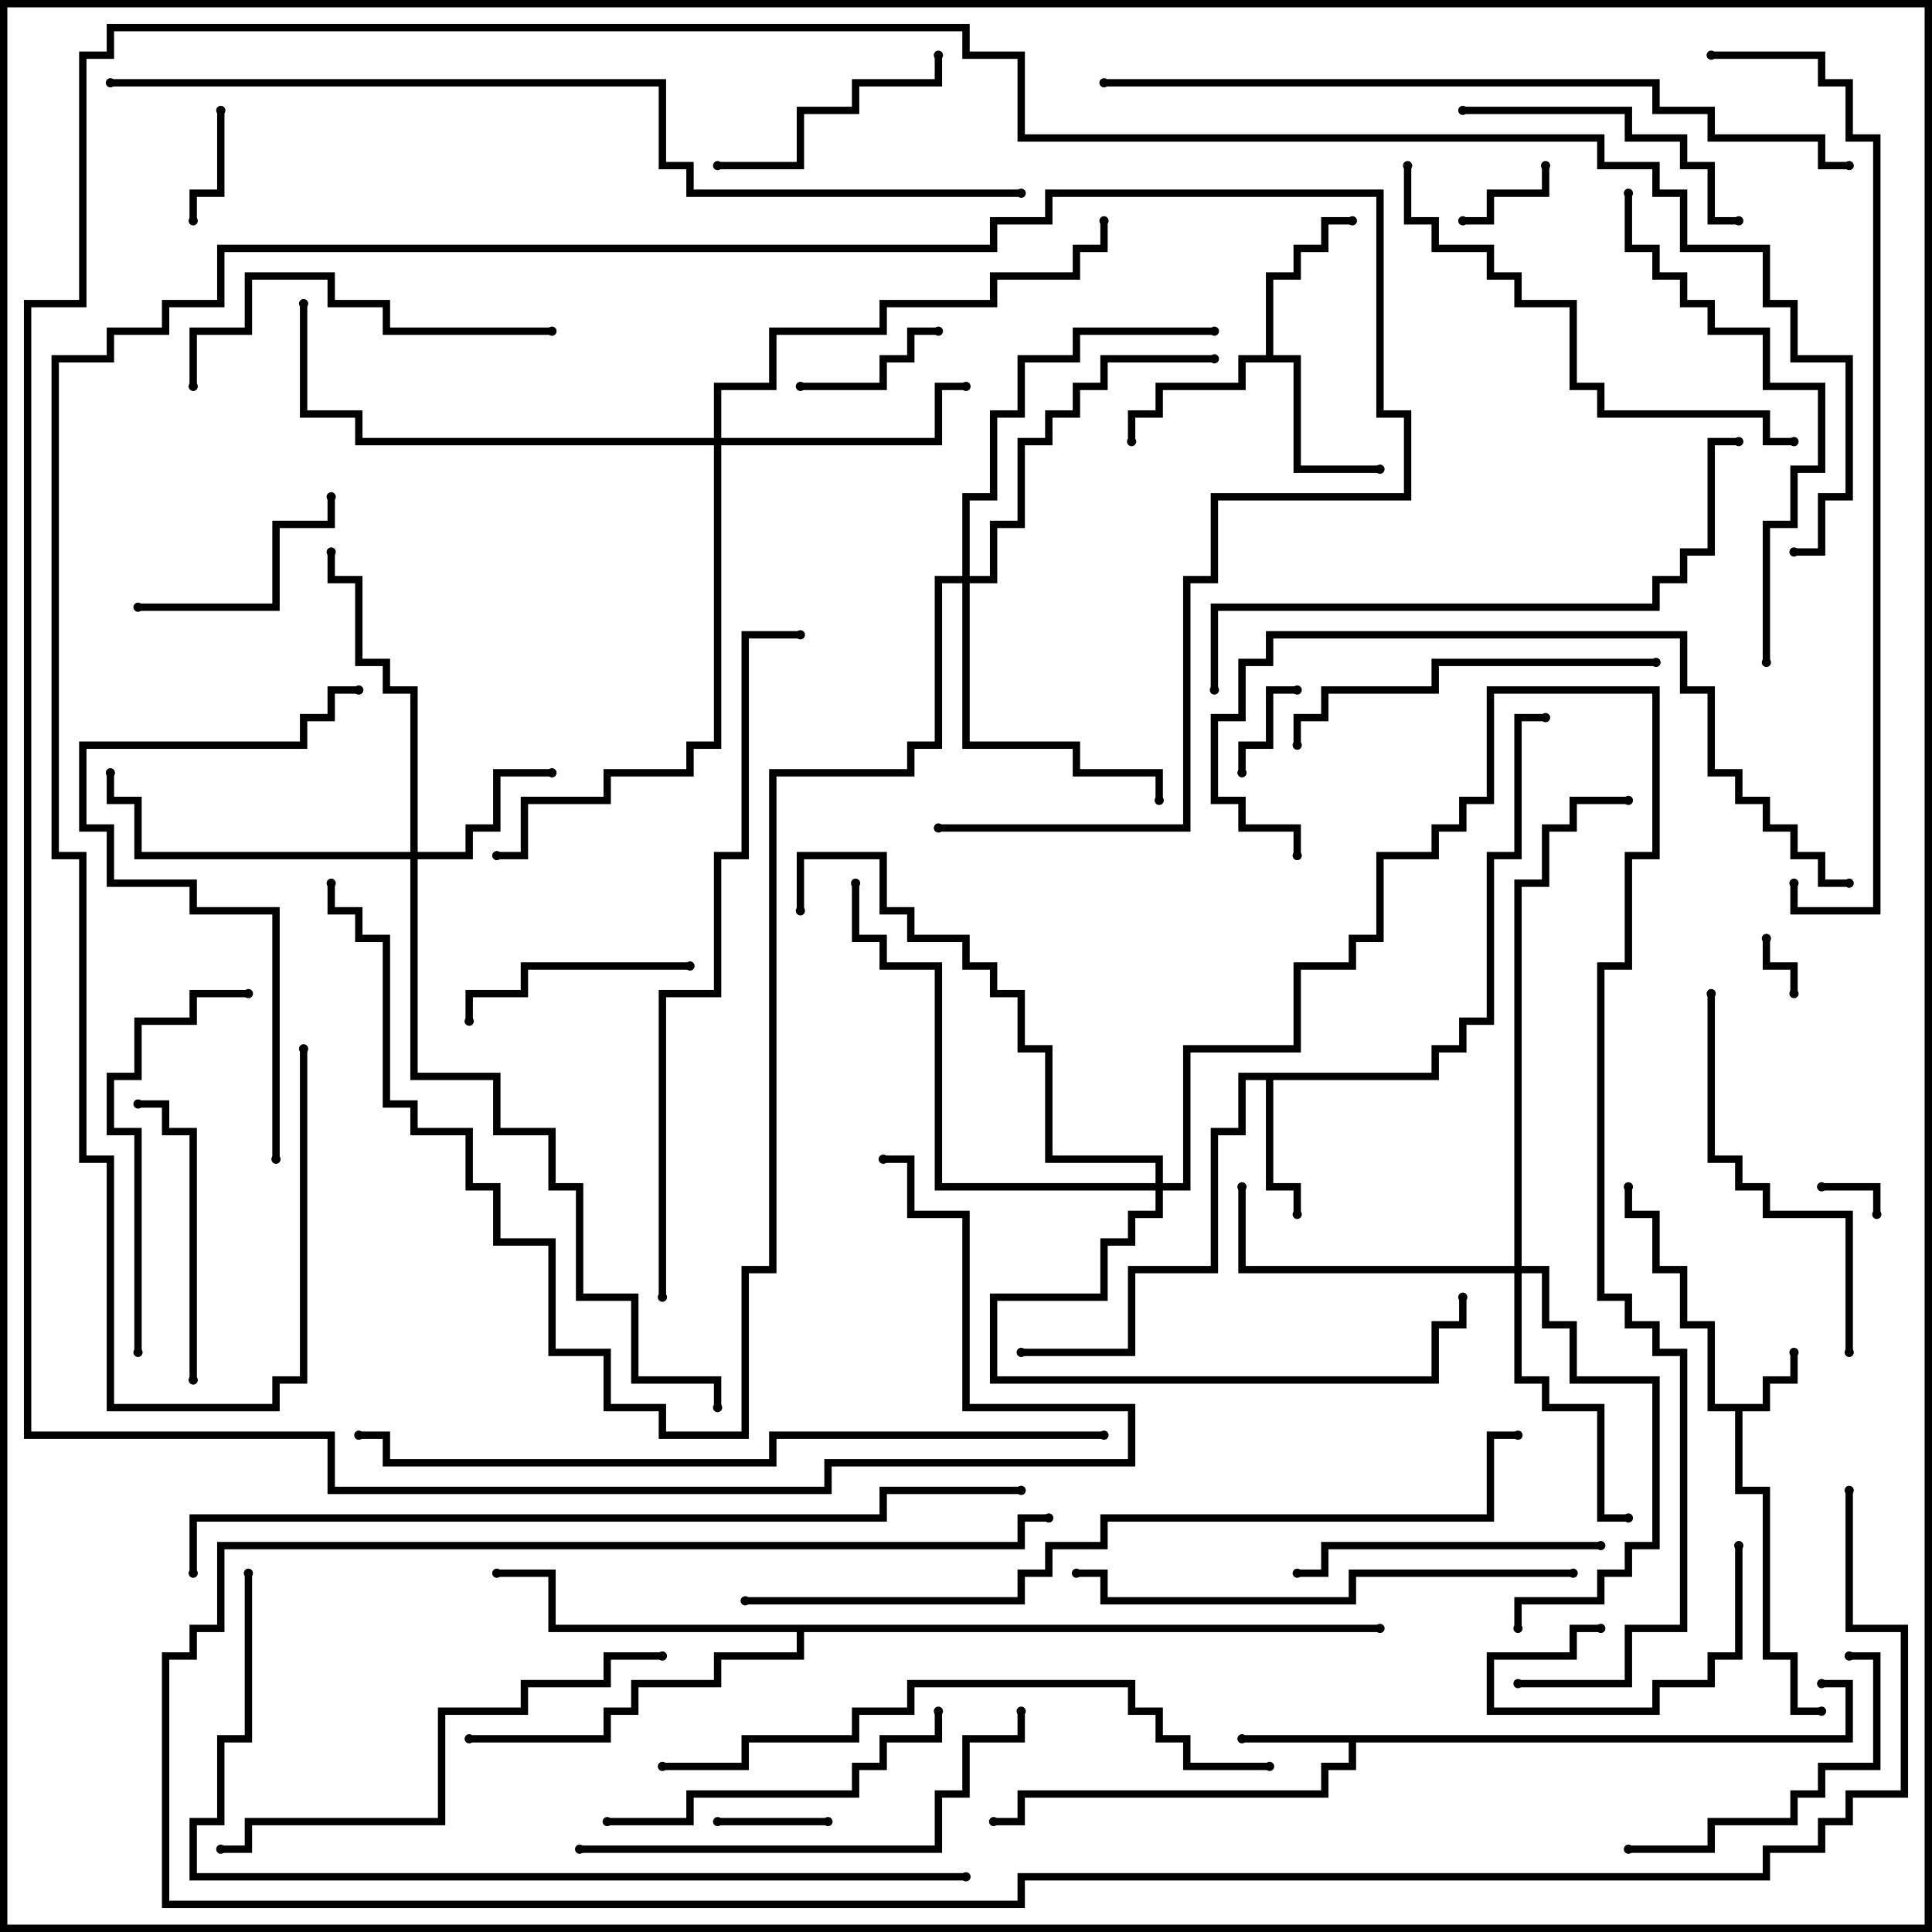 <svg version="1.1" width="105" height="105" xmlns="http://www.w3.org/2000/svg"><path d="M95.8,76.3L95.8,74.8L97.3,74.8L97.3,73.5L97.7,73.5L97.7,75.2L96.2,75.2L96.2,76.7L94.7,76.7L94.7,80.8L96.2,80.8L96.2,89.8L97.7,89.8L97.7,92.8L99,92.8L99,93.2L97.3,93.2L97.3,90.2L95.8,90.2L95.8,81.2L94.3,81.2L94.3,76.7L92.8,76.7L92.8,72.2L91.3,72.2L91.3,69.2L89.8,69.2L89.8,66.2L88.3,66.2L88.3,64.5L88.7,64.5L88.7,65.8L90.2,65.8L90.2,68.8L91.7,68.8L91.7,71.8L93.2,71.8L93.2,76.3z" stroke="none"/><path d="M100.3,94.3L100.3,91.7L99,91.7L99,91.3L100.7,91.3L100.7,94.7L73.7,94.7L73.7,96.2L72.2,96.2L72.2,97.7L55.7,97.7L55.7,99.2L54,99.2L54,98.8L55.3,98.8L55.3,97.3L71.8,97.3L71.8,95.8L73.3,95.8L73.3,94.7L67.5,94.7L67.5,94.3z" stroke="none"/><path d="M77.8,58.3L77.8,56.8L79.3,56.8L79.3,55.3L80.8,55.3L80.8,46.3L82.3,46.3L82.3,38.8L84,38.8L84,39.2L82.7,39.2L82.7,46.7L81.2,46.7L81.2,55.7L79.7,55.7L79.7,57.2L78.2,57.2L78.2,58.7L69.2,58.7L69.2,64.3L70.7,64.3L70.7,66L70.3,66L70.3,64.7L68.8,64.7L68.8,58.7L67.7,58.7L67.7,61.7L66.2,61.7L66.2,69.2L61.7,69.2L61.7,73.7L55.5,73.7L55.5,73.3L61.3,73.3L61.3,68.8L65.8,68.8L65.8,61.3L67.3,61.3L67.3,58.3z" stroke="none"/><path d="M68.8,19.3L68.8,14.8L70.3,14.8L70.3,13.3L71.8,13.3L71.8,11.8L73.5,11.8L73.5,12.2L72.2,12.2L72.2,13.7L70.7,13.7L70.7,15.2L69.2,15.2L69.2,19.3L70.7,19.3L70.7,25.3L75,25.3L75,25.7L70.3,25.7L70.3,19.7L67.7,19.7L67.7,21.2L63.2,21.2L63.2,22.7L61.7,22.7L61.7,24L61.3,24L61.3,22.3L62.8,22.3L62.8,20.8L67.3,20.8L67.3,19.3z" stroke="none"/><path d="M75,88.3L75,88.7L43.7,88.7L43.7,90.2L39.2,90.2L39.2,91.7L34.7,91.7L34.7,93.2L33.2,93.2L33.2,94.7L25.5,94.7L25.5,94.3L32.8,94.3L32.8,92.8L34.3,92.8L34.3,91.3L38.8,91.3L38.8,89.8L43.3,89.8L43.3,88.7L29.8,88.7L29.8,85.7L27,85.7L27,85.3L30.2,85.3L30.2,88.3z" stroke="none"/><path d="M22.3,46.3L22.3,37.7L20.8,37.7L20.8,36.2L19.3,36.2L19.3,31.7L17.8,31.7L17.8,30L18.2,30L18.2,31.3L19.7,31.3L19.7,35.8L21.2,35.8L21.2,37.3L22.7,37.3L22.7,46.3L25.3,46.3L25.3,44.8L26.8,44.8L26.8,41.8L30,41.8L30,42.2L27.2,42.2L27.2,45.2L25.7,45.2L25.7,46.7L22.7,46.7L22.7,58.3L27.2,58.3L27.2,61.3L30.2,61.3L30.2,64.3L31.7,64.3L31.7,70.3L34.7,70.3L34.7,74.8L39.2,74.8L39.2,76.5L38.8,76.5L38.8,75.2L34.3,75.2L34.3,70.7L31.3,70.7L31.3,64.7L29.8,64.7L29.8,61.7L26.8,61.7L26.8,58.7L22.3,58.7L22.3,46.7L7.3,46.7L7.3,43.7L5.8,43.7L5.8,42L6.2,42L6.2,43.3L7.7,43.3L7.7,46.3z" stroke="none"/><path d="M38.8,23.8L38.8,20.8L41.8,20.8L41.8,17.8L47.8,17.8L47.8,16.3L53.8,16.3L53.8,14.8L58.3,14.8L58.3,13.3L59.8,13.3L59.8,12L60.2,12L60.2,13.7L58.7,13.7L58.7,15.2L54.2,15.2L54.2,16.7L48.2,16.7L48.2,18.2L42.2,18.2L42.2,21.2L39.2,21.2L39.2,23.8L50.8,23.8L50.8,20.8L52.5,20.8L52.5,21.2L51.2,21.2L51.2,24.2L39.2,24.2L39.2,40.7L37.7,40.7L37.7,42.2L33.2,42.2L33.2,43.7L28.7,43.7L28.7,46.7L27,46.7L27,46.3L28.3,46.3L28.3,43.3L32.8,43.3L32.8,41.8L37.3,41.8L37.3,40.3L38.8,40.3L38.8,24.2L19.3,24.2L19.3,22.7L16.3,22.7L16.3,16.5L16.7,16.5L16.7,22.3L19.7,22.3L19.7,23.8z" stroke="none"/><path d="M82.3,68.8L82.3,47.8L83.8,47.8L83.8,44.8L85.3,44.8L85.3,43.3L88.5,43.3L88.5,43.7L85.7,43.7L85.7,45.2L84.2,45.2L84.2,48.2L82.7,48.2L82.7,68.8L84.2,68.8L84.2,71.8L85.7,71.8L85.7,74.8L90.2,74.8L90.2,84.2L88.7,84.2L88.7,85.7L87.2,85.7L87.2,87.2L82.7,87.2L82.7,88.5L82.3,88.5L82.3,86.8L86.8,86.8L86.8,85.3L88.3,85.3L88.3,83.8L89.8,83.8L89.8,75.2L85.3,75.2L85.3,72.2L83.8,72.2L83.8,69.2L82.7,69.2L82.7,74.8L84.2,74.8L84.2,76.3L87.2,76.3L87.2,82.3L88.5,82.3L88.5,82.7L86.8,82.7L86.8,76.7L83.8,76.7L83.8,75.2L82.3,75.2L82.3,69.2L67.3,69.2L67.3,64.5L67.7,64.5L67.7,68.8z" stroke="none"/><path d="M52.3,31.3L52.3,26.8L53.8,26.8L53.8,22.3L55.3,22.3L55.3,19.3L58.3,19.3L58.3,17.8L66,17.8L66,18.2L58.7,18.2L58.7,19.7L55.7,19.7L55.7,22.7L54.2,22.7L54.2,27.2L52.7,27.2L52.7,31.3L53.8,31.3L53.8,28.3L55.3,28.3L55.3,23.8L56.8,23.8L56.8,22.3L58.3,22.3L58.3,20.8L59.8,20.8L59.8,19.3L66,19.3L66,19.7L60.2,19.7L60.2,21.2L58.7,21.2L58.7,22.7L57.2,22.7L57.2,24.2L55.7,24.2L55.7,28.7L54.2,28.7L54.2,31.7L52.7,31.7L52.7,40.3L58.7,40.3L58.7,41.8L63.2,41.8L63.2,43.5L62.8,43.5L62.8,42.2L58.3,42.2L58.3,40.7L52.3,40.7L52.3,31.7L51.2,31.7L51.2,40.7L49.7,40.7L49.7,42.2L42.2,42.2L42.2,69.2L40.7,69.2L40.7,78.2L35.8,78.2L35.8,76.7L32.8,76.7L32.8,73.7L29.8,73.7L29.8,67.7L26.8,67.7L26.8,64.7L25.3,64.7L25.3,61.7L22.3,61.7L22.3,60.2L20.8,60.2L20.8,51.2L19.3,51.2L19.3,49.7L17.8,49.7L17.8,48L18.2,48L18.2,49.3L19.7,49.3L19.7,50.8L21.2,50.8L21.2,59.8L22.7,59.8L22.7,61.3L25.7,61.3L25.7,64.3L27.2,64.3L27.2,67.3L30.2,67.3L30.2,73.3L33.2,73.3L33.2,76.3L36.2,76.3L36.2,77.8L40.3,77.8L40.3,68.8L41.8,68.8L41.8,41.8L49.3,41.8L49.3,40.3L50.8,40.3L50.8,31.3z" stroke="none"/><path d="M62.8,64.3L62.8,63.2L56.8,63.2L56.8,57.2L55.3,57.2L55.3,54.2L53.8,54.2L53.8,52.7L52.3,52.7L52.3,51.2L49.3,51.2L49.3,49.7L47.8,49.7L47.8,46.7L43.7,46.7L43.7,49.5L43.3,49.5L43.3,46.3L48.2,46.3L48.2,49.3L49.7,49.3L49.7,50.8L52.7,50.8L52.7,52.3L54.2,52.3L54.2,53.8L55.7,53.8L55.7,56.8L57.2,56.8L57.2,62.8L63.2,62.8L63.2,64.3L64.3,64.3L64.3,56.8L70.3,56.8L70.3,52.3L73.3,52.3L73.3,50.8L74.8,50.8L74.8,46.3L77.8,46.3L77.8,44.8L79.3,44.8L79.3,43.3L80.8,43.3L80.8,37.3L90.2,37.3L90.2,46.7L88.7,46.7L88.7,52.7L87.2,52.7L87.2,70.3L88.7,70.3L88.7,71.8L90.2,71.8L90.2,73.3L91.7,73.3L91.7,88.7L88.7,88.7L88.7,91.7L82.5,91.7L82.5,91.3L88.3,91.3L88.3,88.3L91.3,88.3L91.3,73.7L89.8,73.7L89.8,72.2L88.3,72.2L88.3,70.7L86.8,70.7L86.8,52.3L88.3,52.3L88.3,46.3L89.8,46.3L89.8,37.7L81.2,37.7L81.2,43.7L79.7,43.7L79.7,45.2L78.2,45.2L78.2,46.7L75.2,46.7L75.2,51.2L73.7,51.2L73.7,52.7L70.7,52.7L70.7,57.2L64.7,57.2L64.7,64.7L63.2,64.7L63.2,66.2L61.7,66.2L61.7,67.7L60.2,67.7L60.2,70.7L54.2,70.7L54.2,74.8L77.8,74.8L77.8,71.8L79.3,71.8L79.3,70.5L79.7,70.5L79.7,72.2L78.2,72.2L78.2,75.2L53.8,75.2L53.8,70.3L59.8,70.3L59.8,67.3L61.3,67.3L61.3,65.8L62.8,65.8L62.8,64.7L50.8,64.7L50.8,52.7L47.8,52.7L47.8,51.2L46.3,51.2L46.3,48L46.7,48L46.7,50.8L48.2,50.8L48.2,52.3L51.2,52.3L51.2,64.3z" stroke="none"/><path d="M102.2,66L101.8,66L101.8,64.7L99,64.7L99,64.3L102.2,64.3z" stroke="none"/><path d="M95.8,51L96.2,51L96.2,52.3L97.7,52.3L97.7,54L97.3,54L97.3,52.7L95.8,52.7z" stroke="none"/><path d="M83.8,9L84.2,9L84.2,10.7L81.2,10.7L81.2,12.2L79.5,12.2L79.5,11.8L80.8,11.8L80.8,10.3L83.8,10.3z" stroke="none"/><path d="M67.7,42L67.3,42L67.3,40.3L68.8,40.3L68.8,37.3L70.5,37.3L70.5,37.7L69.2,37.7L69.2,40.7L67.7,40.7z" stroke="none"/><path d="M45,98.8L45,99.2L39,99.2L39,98.8z" stroke="none"/><path d="M11.8,6L12.2,6L12.2,10.7L10.7,10.7L10.7,12L10.3,12L10.3,10.3L11.8,10.3z" stroke="none"/><path d="M43.5,21.2L43.5,20.8L47.8,20.8L47.8,19.3L49.3,19.3L49.3,17.8L51,17.8L51,18.2L49.7,18.2L49.7,19.7L48.2,19.7L48.2,21.2z" stroke="none"/><path d="M94.3,84L94.7,84L94.7,90.2L93.2,90.2L93.2,91.7L90.2,91.7L90.2,93.2L80.8,93.2L80.8,89.8L85.3,89.8L85.3,88.3L87,88.3L87,88.7L85.7,88.7L85.7,90.2L81.2,90.2L81.2,92.8L89.8,92.8L89.8,91.3L92.8,91.3L92.8,89.8L94.3,89.8z" stroke="none"/><path d="M7.5,33.2L7.5,32.8L14.8,32.8L14.8,28.3L17.8,28.3L17.8,27L18.2,27L18.2,28.7L15.2,28.7L15.2,33.2z" stroke="none"/><path d="M37.5,52.3L37.5,52.7L28.7,52.7L28.7,54.2L25.7,54.2L25.7,55.5L25.3,55.5L25.3,53.8L28.3,53.8L28.3,52.3z" stroke="none"/><path d="M39,9.2L39,8.8L43.3,8.8L43.3,5.8L46.3,5.8L46.3,4.3L50.8,4.3L50.8,3L51.2,3L51.2,4.7L46.7,4.7L46.7,6.2L43.7,6.2L43.7,9.2z" stroke="none"/><path d="M10.7,75L10.3,75L10.3,61.7L8.8,61.7L8.8,60.2L7.5,60.2L7.5,59.8L9.2,59.8L9.2,61.3L10.7,61.3z" stroke="none"/><path d="M88.5,100.7L88.5,100.3L92.8,100.3L92.8,98.8L97.3,98.8L97.3,97.3L98.8,97.3L98.8,95.8L101.8,95.8L101.8,90.2L100.5,90.2L100.5,89.8L102.2,89.8L102.2,96.2L99.2,96.2L99.2,97.7L97.7,97.7L97.7,99.2L93.2,99.2L93.2,100.7z" stroke="none"/><path d="M79.5,6.2L79.5,5.8L88.7,5.8L88.7,7.3L91.7,7.3L91.7,8.8L93.2,8.8L93.2,11.8L94.5,11.8L94.5,12.2L92.8,12.2L92.8,9.2L91.3,9.2L91.3,7.7L88.3,7.7L88.3,6.2z" stroke="none"/><path d="M87,83.8L87,84.2L72.2,84.2L72.2,85.7L70.5,85.7L70.5,85.3L71.8,85.3L71.8,83.8z" stroke="none"/><path d="M33,99.2L33,98.8L37.3,98.8L37.3,97.3L46.3,97.3L46.3,95.8L47.8,95.8L47.8,94.3L50.8,94.3L50.8,93L51.2,93L51.2,94.7L48.2,94.7L48.2,96.2L46.7,96.2L46.7,97.7L37.7,97.7L37.7,99.2z" stroke="none"/><path d="M30,17.8L30,18.2L20.8,18.2L20.8,16.7L17.8,16.7L17.8,15.2L13.7,15.2L13.7,18.2L10.7,18.2L10.7,21L10.3,21L10.3,17.8L13.3,17.8L13.3,14.8L18.2,14.8L18.2,16.3L21.2,16.3L21.2,17.8z" stroke="none"/><path d="M90,35.8L90,36.2L78.2,36.2L78.2,37.7L72.2,37.7L72.2,39.2L70.7,39.2L70.7,40.5L70.3,40.5L70.3,38.8L71.8,38.8L71.8,37.3L77.8,37.3L77.8,35.8z" stroke="none"/><path d="M7.7,73.5L7.3,73.5L7.3,61.7L5.8,61.7L5.8,58.3L7.3,58.3L7.3,55.3L10.3,55.3L10.3,53.8L13.5,53.8L13.5,54.2L10.7,54.2L10.7,55.7L7.7,55.7L7.7,58.7L6.2,58.7L6.2,61.3L7.7,61.3z" stroke="none"/><path d="M92.8,54L93.2,54L93.2,62.8L94.7,62.8L94.7,64.3L96.2,64.3L96.2,65.8L100.7,65.8L100.7,73.5L100.3,73.5L100.3,66.2L95.8,66.2L95.8,64.7L94.3,64.7L94.3,63.2L92.8,63.2z" stroke="none"/><path d="M31.5,100.7L31.5,100.3L50.8,100.3L50.8,97.3L52.3,97.3L52.3,94.3L55.3,94.3L55.3,93L55.7,93L55.7,94.7L52.7,94.7L52.7,97.7L51.2,97.7L51.2,100.7z" stroke="none"/><path d="M97.5,23.8L97.5,24.2L95.8,24.2L95.8,22.7L86.8,22.7L86.8,21.2L85.3,21.2L85.3,16.7L82.3,16.7L82.3,15.2L80.8,15.2L80.8,13.7L77.8,13.7L77.8,12.2L76.3,12.2L76.3,9L76.7,9L76.7,11.8L78.2,11.8L78.2,13.3L81.2,13.3L81.2,14.8L82.7,14.8L82.7,16.3L85.7,16.3L85.7,20.8L87.2,20.8L87.2,22.3L96.2,22.3L96.2,23.8z" stroke="none"/><path d="M15.2,63L14.8,63L14.8,49.7L10.3,49.7L10.3,48.2L5.8,48.2L5.8,45.2L4.3,45.2L4.3,40.3L16.3,40.3L16.3,38.8L17.8,38.8L17.8,37.3L19.5,37.3L19.5,37.7L18.2,37.7L18.2,39.2L16.7,39.2L16.7,40.7L4.7,40.7L4.7,44.8L6.2,44.8L6.2,47.8L10.7,47.8L10.7,49.3L15.2,49.3z" stroke="none"/><path d="M36,89.8L36,90.2L33.2,90.2L33.2,91.7L28.7,91.7L28.7,93.2L24.2,93.2L24.2,99.2L13.7,99.2L13.7,100.7L12,100.7L12,100.3L13.3,100.3L13.3,98.8L23.8,98.8L23.8,92.8L28.3,92.8L28.3,91.3L32.8,91.3L32.8,89.8z" stroke="none"/><path d="M96.2,36L95.8,36L95.8,28.3L97.3,28.3L97.3,25.3L98.8,25.3L98.8,21.2L95.8,21.2L95.8,18.2L92.8,18.2L92.8,16.7L91.3,16.7L91.3,15.2L89.8,15.2L89.8,13.7L88.3,13.7L88.3,10.5L88.7,10.5L88.7,13.3L90.2,13.3L90.2,14.8L91.7,14.8L91.7,16.3L93.2,16.3L93.2,17.8L96.2,17.8L96.2,20.8L99.2,20.8L99.2,25.7L97.7,25.7L97.7,28.7L96.2,28.7z" stroke="none"/><path d="M85.5,85.3L85.5,85.7L73.7,85.7L73.7,87.2L59.8,87.2L59.8,85.7L58.5,85.7L58.5,85.3L60.2,85.3L60.2,86.8L73.3,86.8L73.3,85.3z" stroke="none"/><path d="M100.5,47.8L100.5,48.2L98.8,48.2L98.8,46.7L97.3,46.7L97.3,45.2L95.8,45.2L95.8,43.7L94.3,43.7L94.3,42.2L92.8,42.2L92.8,37.7L91.3,37.7L91.3,34.7L69.2,34.7L69.2,36.2L67.7,36.2L67.7,39.2L66.2,39.2L66.2,43.3L67.7,43.3L67.7,44.8L70.7,44.8L70.7,46.5L70.3,46.5L70.3,45.2L67.3,45.2L67.3,43.7L65.8,43.7L65.8,38.8L67.3,38.8L67.3,35.8L68.8,35.8L68.8,34.3L91.7,34.3L91.7,37.3L93.2,37.3L93.2,41.8L94.7,41.8L94.7,43.3L96.2,43.3L96.2,44.8L97.7,44.8L97.7,46.3L99.2,46.3L99.2,47.8z" stroke="none"/><path d="M66.2,37.5L65.8,37.5L65.8,32.8L89.8,32.8L89.8,31.3L91.3,31.3L91.3,29.8L92.8,29.8L92.8,23.8L94.5,23.8L94.5,24.2L93.2,24.2L93.2,30.2L91.7,30.2L91.7,31.7L90.2,31.7L90.2,33.2L66.2,33.2z" stroke="none"/><path d="M36,96.2L36,95.8L40.3,95.8L40.3,94.3L46.3,94.3L46.3,92.8L49.3,92.8L49.3,91.3L61.7,91.3L61.7,92.8L63.2,92.8L63.2,94.3L64.7,94.3L64.7,95.8L69,95.8L69,96.2L64.3,96.2L64.3,94.7L62.8,94.7L62.8,93.2L61.3,93.2L61.3,91.7L49.7,91.7L49.7,93.2L46.7,93.2L46.7,94.7L40.7,94.7L40.7,96.2z" stroke="none"/><path d="M16.3,57L16.7,57L16.7,75.2L15.2,75.2L15.2,76.7L5.8,76.7L5.8,63.2L4.3,63.2L4.3,46.7L2.8,46.7L2.8,19.3L5.8,19.3L5.8,17.8L8.8,17.8L8.8,16.3L11.8,16.3L11.8,13.3L53.8,13.3L53.8,11.8L56.8,11.8L56.8,10.3L75.2,10.3L75.2,22.3L76.7,22.3L76.7,27.2L66.2,27.2L66.2,31.7L64.7,31.7L64.7,45.2L51,45.2L51,44.8L64.3,44.8L64.3,31.3L65.8,31.3L65.8,26.8L76.3,26.8L76.3,22.7L74.8,22.7L74.8,10.7L57.2,10.7L57.2,12.2L54.2,12.2L54.2,13.7L12.2,13.7L12.2,16.7L9.2,16.7L9.2,18.2L6.2,18.2L6.2,19.7L3.2,19.7L3.2,46.3L4.7,46.3L4.7,62.8L6.2,62.8L6.2,76.3L14.8,76.3L14.8,74.8L16.3,74.8z" stroke="none"/><path d="M36.2,70.5L35.8,70.5L35.8,53.8L38.8,53.8L38.8,46.3L40.3,46.3L40.3,34.3L43.5,34.3L43.5,34.7L40.7,34.7L40.7,46.7L39.2,46.7L39.2,54.2L36.2,54.2z" stroke="none"/><path d="M60,77.8L60,78.2L42.2,78.2L42.2,79.7L20.8,79.7L20.8,78.2L19.5,78.2L19.5,77.8L21.2,77.8L21.2,79.3L41.8,79.3L41.8,77.8z" stroke="none"/><path d="M100.5,8.8L100.5,9.2L98.8,9.2L98.8,7.7L92.8,7.7L92.8,6.2L89.8,6.2L89.8,4.7L60,4.7L60,4.3L90.2,4.3L90.2,5.8L93.2,5.8L93.2,7.3L99.2,7.3L99.2,8.8z" stroke="none"/><path d="M13.3,85.5L13.7,85.5L13.7,94.7L12.2,94.7L12.2,99.2L10.7,99.2L10.7,101.8L52.5,101.8L52.5,102.2L10.3,102.2L10.3,98.8L11.8,98.8L11.8,94.3L13.3,94.3z" stroke="none"/><path d="M40.5,87.2L40.5,86.8L55.3,86.8L55.3,85.3L56.8,85.3L56.8,83.8L59.8,83.8L59.8,82.3L80.8,82.3L80.8,77.8L82.5,77.8L82.5,78.2L81.2,78.2L81.2,82.7L60.2,82.7L60.2,84.2L57.2,84.2L57.2,85.7L55.7,85.7L55.7,87.2z" stroke="none"/><path d="M100.3,81L100.7,81L100.7,88.3L103.7,88.3L103.7,97.7L100.7,97.7L100.7,99.2L99.2,99.2L99.2,100.7L96.2,100.7L96.2,102.2L55.7,102.2L55.7,103.7L8.8,103.7L8.8,89.8L10.3,89.8L10.3,88.3L11.8,88.3L11.8,83.8L55.3,83.8L55.3,82.3L57,82.3L57,82.7L55.7,82.7L55.7,84.2L12.2,84.2L12.2,88.7L10.7,88.7L10.7,90.2L9.2,90.2L9.2,103.3L55.3,103.3L55.3,101.8L95.8,101.8L95.8,100.3L98.8,100.3L98.8,98.8L100.3,98.8L100.3,97.3L103.3,97.3L103.3,88.7L100.3,88.7z" stroke="none"/><path d="M10.7,85.5L10.3,85.5L10.3,82.3L47.8,82.3L47.8,80.8L55.5,80.8L55.5,81.2L48.2,81.2L48.2,82.7L10.7,82.7z" stroke="none"/><path d="M93,3.2L93,2.8L99.2,2.8L99.2,4.3L100.7,4.3L100.7,7.3L102.2,7.3L102.2,49.7L97.3,49.7L97.3,48L97.7,48L97.7,49.3L101.8,49.3L101.8,7.7L100.3,7.7L100.3,4.7L98.8,4.7L98.8,3.2z" stroke="none"/><path d="M6,4.7L6,4.3L36.2,4.3L36.2,8.8L37.7,8.8L37.7,10.3L55.5,10.3L55.5,10.7L37.3,10.7L37.3,9.2L35.8,9.2L35.8,4.7z" stroke="none"/><path d="M97.5,30.2L97.5,29.8L98.8,29.8L98.8,26.8L100.3,26.8L100.3,19.7L97.3,19.7L97.3,16.7L95.8,16.7L95.8,13.7L91.3,13.7L91.3,10.7L89.8,10.7L89.8,9.2L86.8,9.2L86.8,7.7L55.3,7.7L55.3,3.2L52.3,3.2L52.3,1.7L6.2,1.7L6.2,3.2L4.7,3.2L4.7,16.7L1.7,16.7L1.7,77.8L18.2,77.8L18.2,80.8L44.8,80.8L44.8,79.3L61.3,79.3L61.3,76.7L52.3,76.7L52.3,66.2L49.3,66.2L49.3,63.2L48,63.2L48,62.8L49.7,62.8L49.7,65.8L52.7,65.8L52.7,76.3L61.7,76.3L61.7,79.7L45.2,79.7L45.2,81.2L17.8,81.2L17.8,78.2L1.3,78.2L1.3,16.3L4.3,16.3L4.3,2.8L5.8,2.8L5.8,1.3L52.7,1.3L52.7,2.8L55.7,2.8L55.7,7.3L87.2,7.3L87.2,8.8L90.2,8.8L90.2,10.3L91.7,10.3L91.7,13.3L96.2,13.3L96.2,16.3L97.7,16.3L97.7,19.3L100.7,19.3L100.7,27.2L99.2,27.2L99.2,30.2z" stroke="none"/><circle cx="97.5" cy="73.5" r="0.25" stroke-width="0" fill="#000" /><circle cx="88.5" cy="64.5" r="0.25" stroke-width="0" fill="#000" /><circle cx="99" cy="93" r="0.25" stroke-width="0" fill="#000" /><circle cx="67.5" cy="94.5" r="0.25" stroke-width="0" fill="#000" /><circle cx="54" cy="99" r="0.25" stroke-width="0" fill="#000" /><circle cx="99" cy="91.5" r="0.25" stroke-width="0" fill="#000" /><circle cx="70.5" cy="66" r="0.25" stroke-width="0" fill="#000" /><circle cx="55.5" cy="73.5" r="0.25" stroke-width="0" fill="#000" /><circle cx="84" cy="39" r="0.25" stroke-width="0" fill="#000" /><circle cx="75" cy="25.5" r="0.25" stroke-width="0" fill="#000" /><circle cx="61.5" cy="24" r="0.25" stroke-width="0" fill="#000" /><circle cx="73.5" cy="12" r="0.25" stroke-width="0" fill="#000" /><circle cx="27" cy="85.5" r="0.25" stroke-width="0" fill="#000" /><circle cx="25.5" cy="94.5" r="0.25" stroke-width="0" fill="#000" /><circle cx="75" cy="88.5" r="0.25" stroke-width="0" fill="#000" /><circle cx="30" cy="42" r="0.25" stroke-width="0" fill="#000" /><circle cx="18" cy="30" r="0.25" stroke-width="0" fill="#000" /><circle cx="6" cy="42" r="0.25" stroke-width="0" fill="#000" /><circle cx="39" cy="76.5" r="0.25" stroke-width="0" fill="#000" /><circle cx="52.5" cy="21" r="0.25" stroke-width="0" fill="#000" /><circle cx="16.5" cy="16.5" r="0.25" stroke-width="0" fill="#000" /><circle cx="60" cy="12" r="0.25" stroke-width="0" fill="#000" /><circle cx="27" cy="46.5" r="0.25" stroke-width="0" fill="#000" /><circle cx="88.5" cy="82.5" r="0.25" stroke-width="0" fill="#000" /><circle cx="67.5" cy="64.5" r="0.25" stroke-width="0" fill="#000" /><circle cx="82.5" cy="88.5" r="0.25" stroke-width="0" fill="#000" /><circle cx="88.5" cy="43.5" r="0.25" stroke-width="0" fill="#000" /><circle cx="63" cy="43.5" r="0.25" stroke-width="0" fill="#000" /><circle cx="66" cy="19.5" r="0.25" stroke-width="0" fill="#000" /><circle cx="66" cy="18" r="0.25" stroke-width="0" fill="#000" /><circle cx="18" cy="48" r="0.25" stroke-width="0" fill="#000" /><circle cx="79.5" cy="70.5" r="0.25" stroke-width="0" fill="#000" /><circle cx="46.5" cy="48" r="0.25" stroke-width="0" fill="#000" /><circle cx="43.5" cy="49.5" r="0.25" stroke-width="0" fill="#000" /><circle cx="82.5" cy="91.5" r="0.25" stroke-width="0" fill="#000" /><circle cx="102" cy="66" r="0.25" stroke-width="0" fill="#000" /><circle cx="99" cy="64.5" r="0.25" stroke-width="0" fill="#000" /><circle cx="96" cy="51" r="0.25" stroke-width="0" fill="#000" /><circle cx="97.5" cy="54" r="0.25" stroke-width="0" fill="#000" /><circle cx="84" cy="9" r="0.25" stroke-width="0" fill="#000" /><circle cx="79.5" cy="12" r="0.25" stroke-width="0" fill="#000" /><circle cx="67.5" cy="42" r="0.25" stroke-width="0" fill="#000" /><circle cx="70.5" cy="37.5" r="0.25" stroke-width="0" fill="#000" /><circle cx="45" cy="99" r="0.25" stroke-width="0" fill="#000" /><circle cx="39" cy="99" r="0.25" stroke-width="0" fill="#000" /><circle cx="12" cy="6" r="0.25" stroke-width="0" fill="#000" /><circle cx="10.5" cy="12" r="0.25" stroke-width="0" fill="#000" /><circle cx="43.5" cy="21" r="0.25" stroke-width="0" fill="#000" /><circle cx="51" cy="18" r="0.25" stroke-width="0" fill="#000" /><circle cx="94.5" cy="84" r="0.25" stroke-width="0" fill="#000" /><circle cx="87" cy="88.5" r="0.25" stroke-width="0" fill="#000" /><circle cx="7.5" cy="33" r="0.25" stroke-width="0" fill="#000" /><circle cx="18" cy="27" r="0.25" stroke-width="0" fill="#000" /><circle cx="37.5" cy="52.5" r="0.25" stroke-width="0" fill="#000" /><circle cx="25.5" cy="55.5" r="0.25" stroke-width="0" fill="#000" /><circle cx="39" cy="9" r="0.25" stroke-width="0" fill="#000" /><circle cx="51" cy="3" r="0.25" stroke-width="0" fill="#000" /><circle cx="10.5" cy="75" r="0.25" stroke-width="0" fill="#000" /><circle cx="7.5" cy="60" r="0.25" stroke-width="0" fill="#000" /><circle cx="88.5" cy="100.5" r="0.25" stroke-width="0" fill="#000" /><circle cx="100.5" cy="90" r="0.25" stroke-width="0" fill="#000" /><circle cx="79.5" cy="6" r="0.25" stroke-width="0" fill="#000" /><circle cx="94.5" cy="12" r="0.25" stroke-width="0" fill="#000" /><circle cx="87" cy="84" r="0.25" stroke-width="0" fill="#000" /><circle cx="70.5" cy="85.5" r="0.25" stroke-width="0" fill="#000" /><circle cx="33" cy="99" r="0.25" stroke-width="0" fill="#000" /><circle cx="51" cy="93" r="0.25" stroke-width="0" fill="#000" /><circle cx="30" cy="18" r="0.25" stroke-width="0" fill="#000" /><circle cx="10.5" cy="21" r="0.25" stroke-width="0" fill="#000" /><circle cx="90" cy="36" r="0.25" stroke-width="0" fill="#000" /><circle cx="70.5" cy="40.5" r="0.25" stroke-width="0" fill="#000" /><circle cx="7.5" cy="73.5" r="0.25" stroke-width="0" fill="#000" /><circle cx="13.5" cy="54" r="0.25" stroke-width="0" fill="#000" /><circle cx="93" cy="54" r="0.25" stroke-width="0" fill="#000" /><circle cx="100.5" cy="73.5" r="0.25" stroke-width="0" fill="#000" /><circle cx="31.5" cy="100.5" r="0.25" stroke-width="0" fill="#000" /><circle cx="55.5" cy="93" r="0.25" stroke-width="0" fill="#000" /><circle cx="97.5" cy="24" r="0.25" stroke-width="0" fill="#000" /><circle cx="76.5" cy="9" r="0.25" stroke-width="0" fill="#000" /><circle cx="15" cy="63" r="0.25" stroke-width="0" fill="#000" /><circle cx="19.5" cy="37.5" r="0.25" stroke-width="0" fill="#000" /><circle cx="36" cy="90" r="0.25" stroke-width="0" fill="#000" /><circle cx="12" cy="100.5" r="0.25" stroke-width="0" fill="#000" /><circle cx="96" cy="36" r="0.25" stroke-width="0" fill="#000" /><circle cx="88.5" cy="10.5" r="0.25" stroke-width="0" fill="#000" /><circle cx="85.5" cy="85.5" r="0.25" stroke-width="0" fill="#000" /><circle cx="58.5" cy="85.5" r="0.25" stroke-width="0" fill="#000" /><circle cx="100.5" cy="48" r="0.25" stroke-width="0" fill="#000" /><circle cx="70.5" cy="46.5" r="0.25" stroke-width="0" fill="#000" /><circle cx="66" cy="37.5" r="0.25" stroke-width="0" fill="#000" /><circle cx="94.5" cy="24" r="0.25" stroke-width="0" fill="#000" /><circle cx="36" cy="96" r="0.25" stroke-width="0" fill="#000" /><circle cx="69" cy="96" r="0.25" stroke-width="0" fill="#000" /><circle cx="16.5" cy="57" r="0.25" stroke-width="0" fill="#000" /><circle cx="51" cy="45" r="0.25" stroke-width="0" fill="#000" /><circle cx="36" cy="70.5" r="0.25" stroke-width="0" fill="#000" /><circle cx="43.5" cy="34.5" r="0.25" stroke-width="0" fill="#000" /><circle cx="60" cy="78" r="0.25" stroke-width="0" fill="#000" /><circle cx="19.5" cy="78" r="0.25" stroke-width="0" fill="#000" /><circle cx="100.5" cy="9" r="0.25" stroke-width="0" fill="#000" /><circle cx="60" cy="4.5" r="0.25" stroke-width="0" fill="#000" /><circle cx="13.5" cy="85.5" r="0.25" stroke-width="0" fill="#000" /><circle cx="52.5" cy="102" r="0.25" stroke-width="0" fill="#000" /><circle cx="40.5" cy="87" r="0.25" stroke-width="0" fill="#000" /><circle cx="82.5" cy="78" r="0.25" stroke-width="0" fill="#000" /><circle cx="100.5" cy="81" r="0.25" stroke-width="0" fill="#000" /><circle cx="57" cy="82.5" r="0.25" stroke-width="0" fill="#000" /><circle cx="10.5" cy="85.5" r="0.25" stroke-width="0" fill="#000" /><circle cx="55.5" cy="81" r="0.25" stroke-width="0" fill="#000" /><circle cx="93" cy="3" r="0.25" stroke-width="0" fill="#000" /><circle cx="97.5" cy="48" r="0.25" stroke-width="0" fill="#000" /><circle cx="6" cy="4.5" r="0.25" stroke-width="0" fill="#000" /><circle cx="55.5" cy="10.5" r="0.25" stroke-width="0" fill="#000" /><circle cx="97.5" cy="30" r="0.25" stroke-width="0" fill="#000" /><circle cx="48" cy="63" r="0.25" stroke-width="0" fill="#000" /><rect x="0" y="0" width="105" height="105" stroke-width="0.8" stroke="#000" fill="none" /></svg>